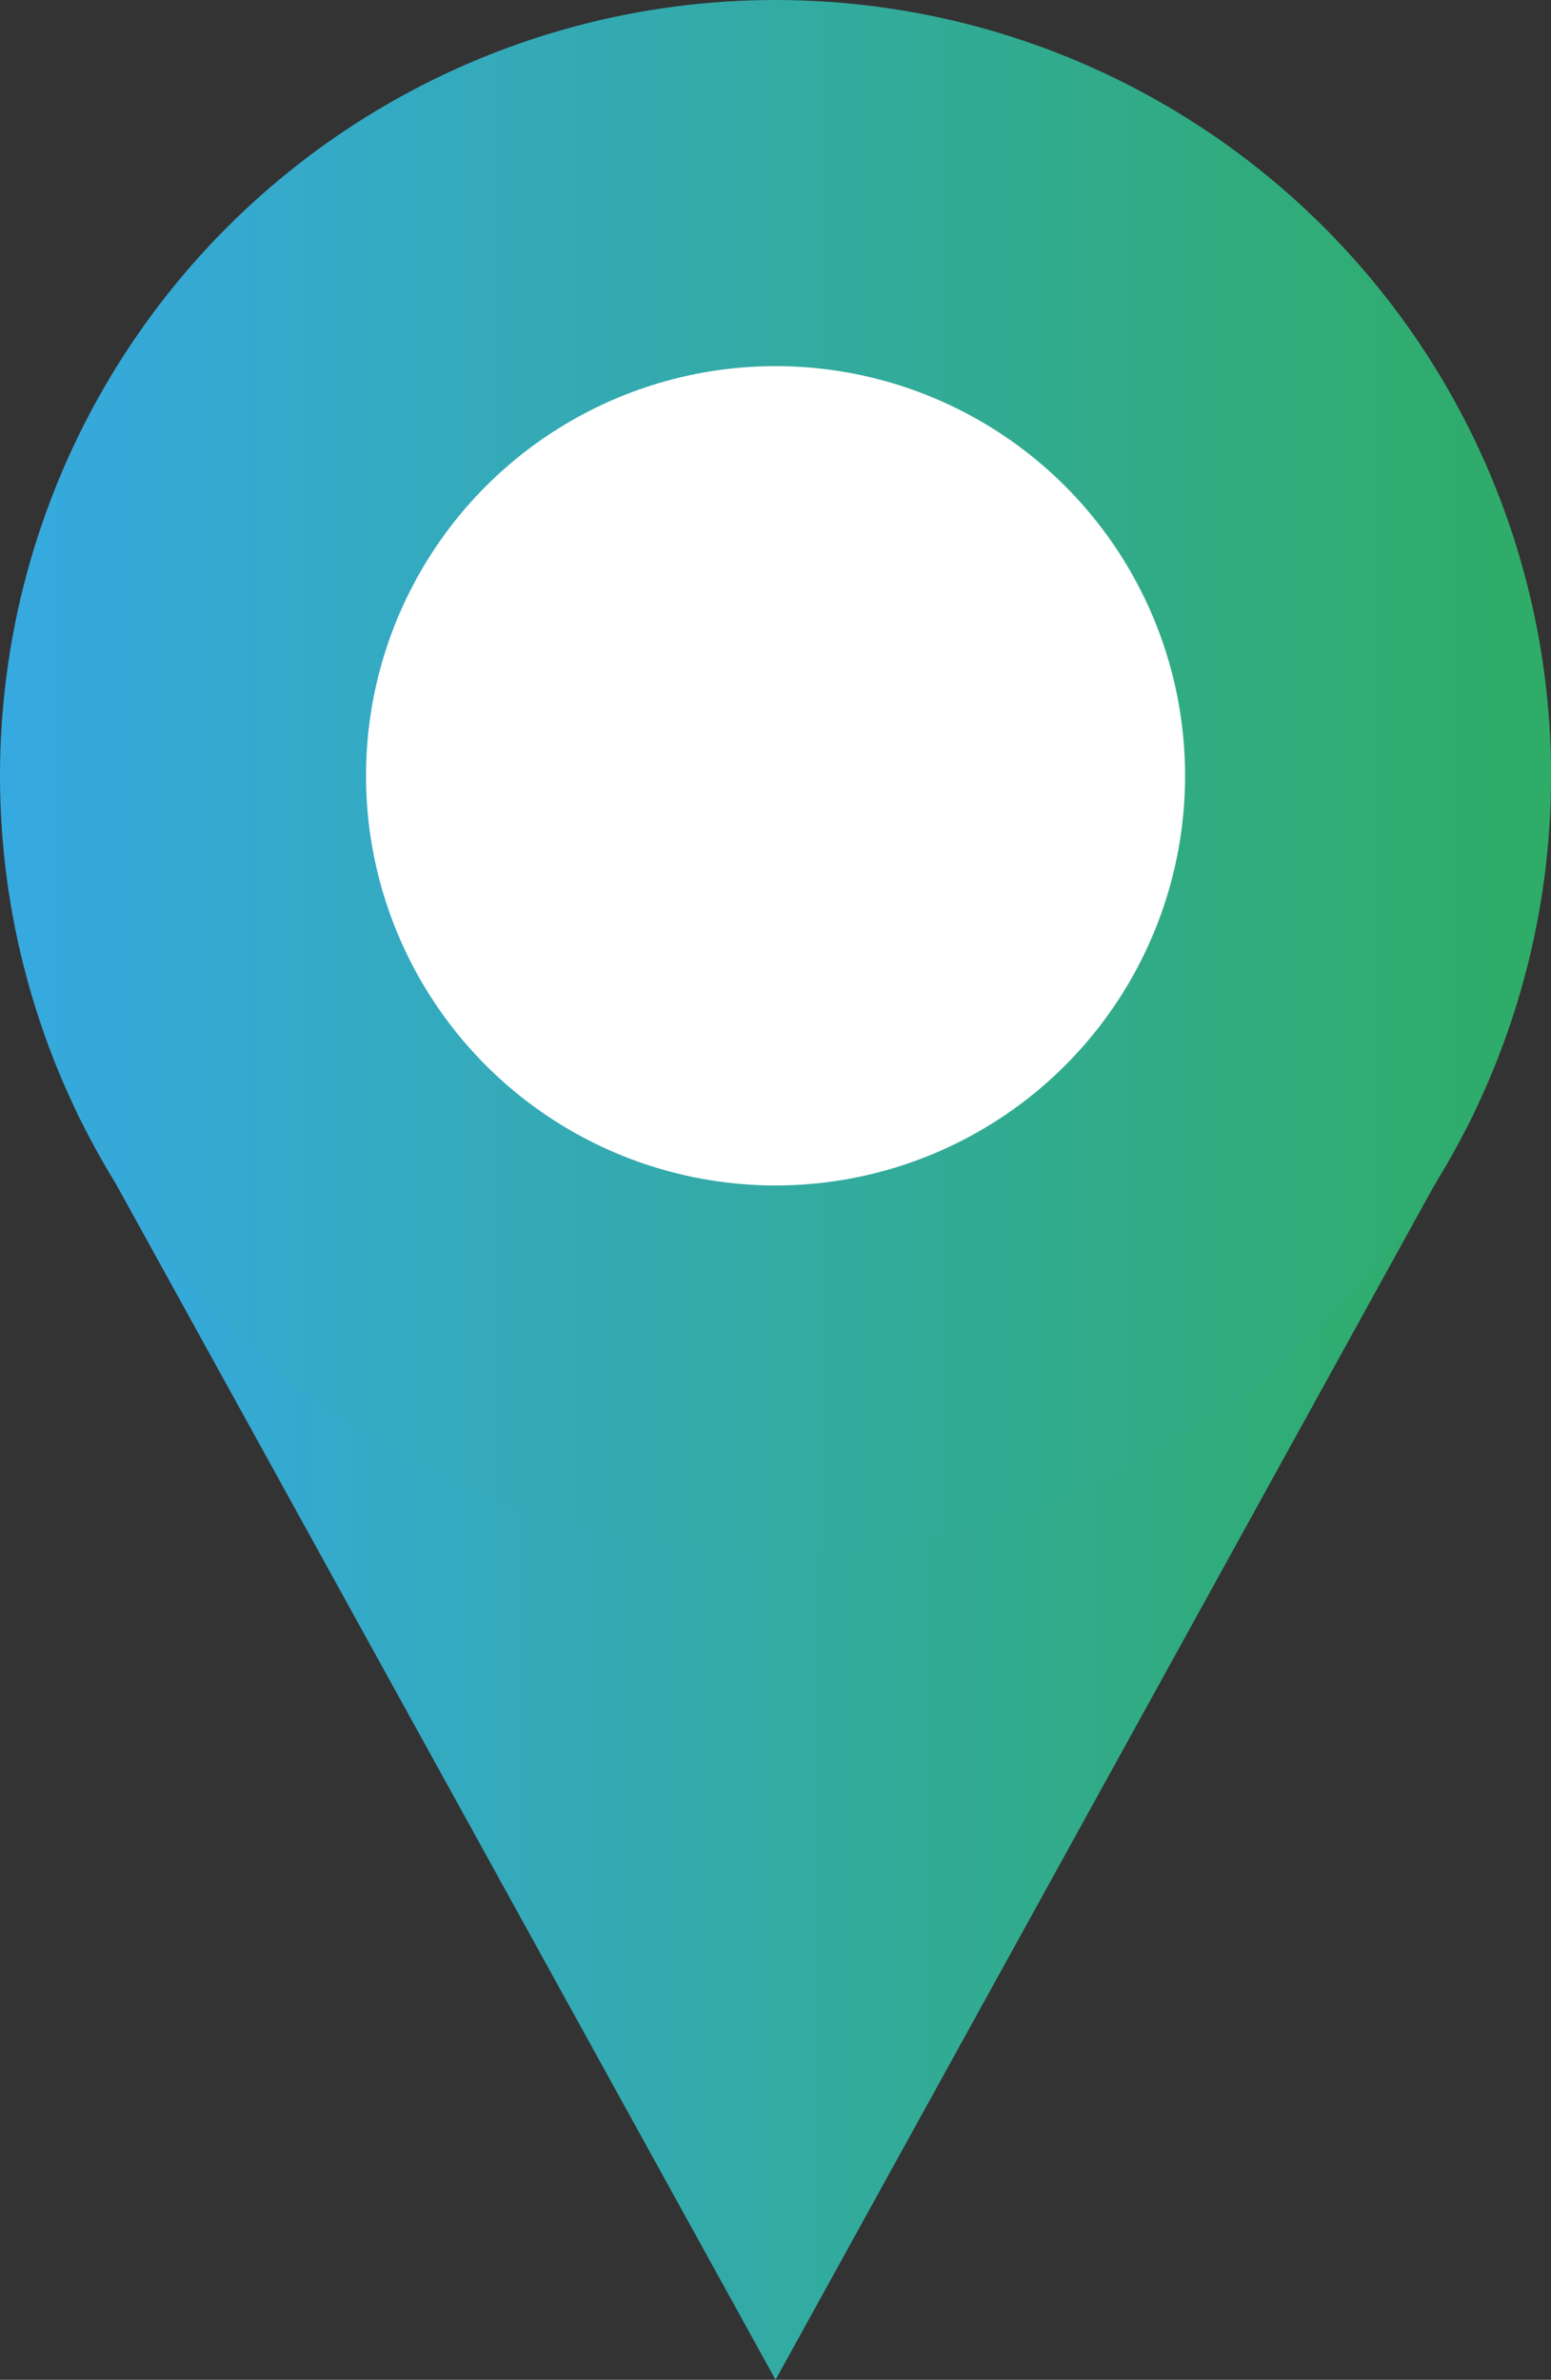 <svg xmlns="http://www.w3.org/2000/svg" xmlns:xlink="http://www.w3.org/1999/xlink" viewBox="0 0 165.77 254.27"><rect x="0" y="0" width="165.77" height="254.27" fill="#333333" stroke="none"/><defs><linearGradient id="a" x1="8.25" y1="186.63" x2="157.52" y2="186.63" gradientUnits="userSpaceOnUse"><stop offset="0" stop-color="#36a9e1"/><stop offset="1" stop-color="#2fac66"/></linearGradient><linearGradient id="b" x1="0" y1="82.89" x2="165.77" y2="82.89" xlink:href="#a"/></defs><g data-name="Слой 2"><g data-name="Слой 1"><path fill="url(#a)" d="M82.89 254.27l74.63-135.28H8.25l74.64 135.28z"/><circle cx="82.89" cy="82.89" r="82.89" fill="url(#b)"/><circle cx="82.89" cy="82.89" r="43.77" fill="#fff"/></g></g></svg>